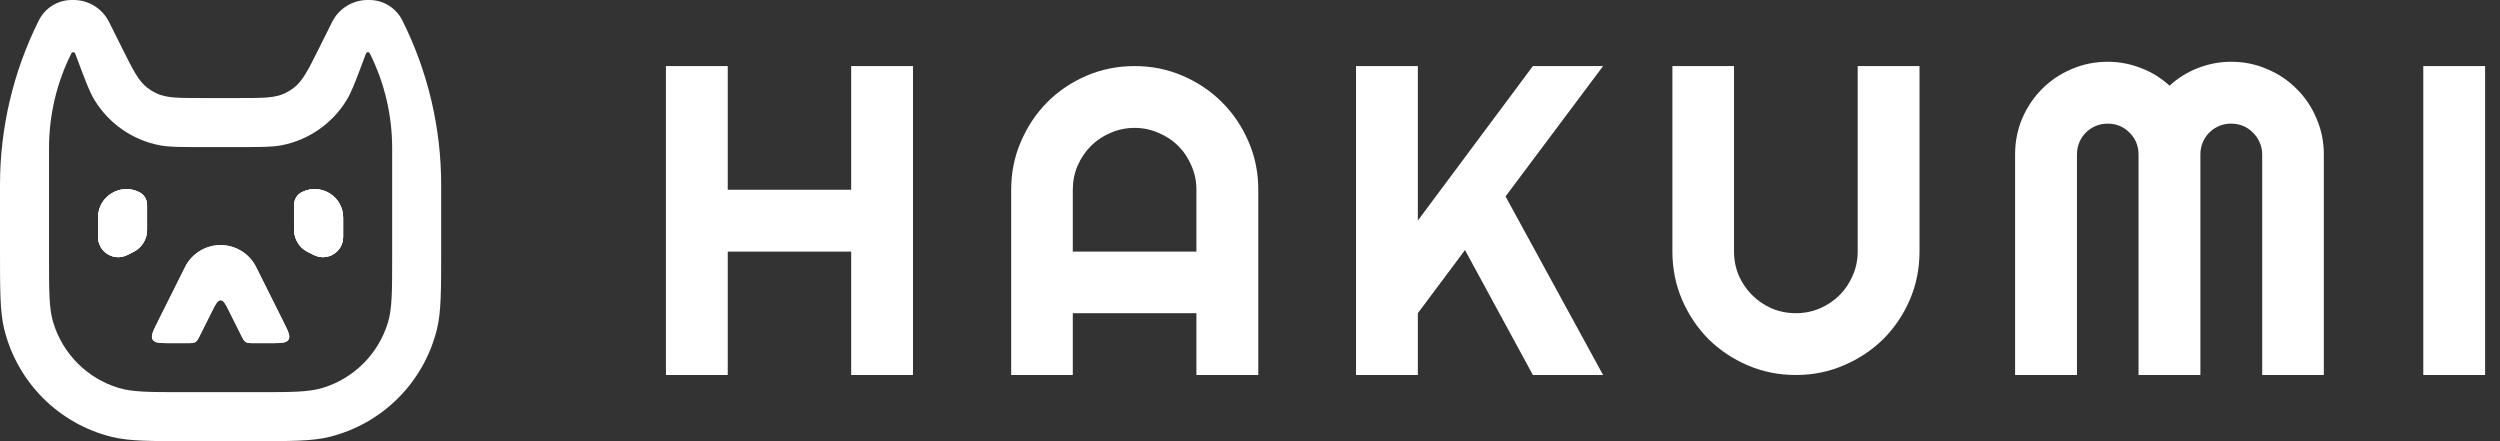<svg viewBox="0 0 51 9" fill="none" xmlns="http://www.w3.org/2000/svg">
	<rect x="0" y="0" width="51" height="9" fill="#333333" stroke="none"/>
	<path d="M14.846 7.65H13.585V1.348H14.846V3.871H17.364V1.348H18.625V7.65H17.364V5.132H14.846V7.65ZM24.407 5.132V3.871C24.407 3.698 24.374 3.535 24.306 3.383C24.242 3.228 24.152 3.093 24.038 2.979C23.924 2.864 23.789 2.775 23.634 2.711C23.482 2.643 23.319 2.609 23.146 2.609C22.973 2.609 22.809 2.643 22.654 2.711C22.502 2.775 22.368 2.864 22.254 2.979C22.14 3.093 22.049 3.228 21.982 3.383C21.917 3.535 21.885 3.698 21.885 3.871V5.132H24.407ZM25.669 7.65H24.407V6.389H21.885V7.65H20.628V3.871C20.628 3.522 20.694 3.195 20.826 2.891C20.958 2.583 21.136 2.315 21.362 2.087C21.59 1.858 21.857 1.678 22.162 1.546C22.469 1.414 22.797 1.348 23.146 1.348C23.495 1.348 23.821 1.414 24.126 1.546C24.434 1.678 24.702 1.858 24.93 2.087C25.159 2.315 25.339 2.583 25.471 2.891C25.603 3.195 25.669 3.522 25.669 3.871V7.65ZM28.924 7.65H27.663V1.348H28.924V4.499L31.271 1.348H32.703L30.713 4.007L32.703 7.65H31.271L29.886 5.101L28.924 6.389V7.65ZM39.158 5.132C39.158 5.481 39.092 5.809 38.96 6.116C38.828 6.421 38.648 6.688 38.42 6.916C38.191 7.142 37.923 7.32 37.615 7.452C37.311 7.584 36.984 7.65 36.636 7.65C36.287 7.65 35.959 7.584 35.651 7.452C35.346 7.32 35.08 7.142 34.851 6.916C34.626 6.688 34.447 6.421 34.315 6.116C34.183 5.809 34.117 5.481 34.117 5.132V1.348H35.374V5.132C35.374 5.305 35.407 5.467 35.471 5.62C35.538 5.772 35.629 5.905 35.743 6.02C35.858 6.134 35.991 6.225 36.143 6.292C36.299 6.357 36.463 6.389 36.636 6.389C36.808 6.389 36.971 6.357 37.123 6.292C37.279 6.225 37.413 6.134 37.528 6.02C37.642 5.905 37.731 5.772 37.796 5.62C37.863 5.467 37.897 5.305 37.897 5.132V1.348H39.158V5.132ZM47.406 7.65H46.149V3.15C46.149 3.062 46.131 2.98 46.096 2.904C46.064 2.828 46.019 2.762 45.96 2.706C45.904 2.648 45.838 2.602 45.762 2.57C45.686 2.538 45.604 2.522 45.516 2.522C45.428 2.522 45.346 2.538 45.27 2.57C45.194 2.602 45.126 2.648 45.068 2.706C45.012 2.762 44.968 2.828 44.936 2.904C44.904 2.98 44.888 3.062 44.888 3.15V7.65H43.626V3.15C43.626 3.062 43.61 2.98 43.578 2.904C43.546 2.828 43.5 2.762 43.442 2.706C43.386 2.648 43.32 2.602 43.244 2.57C43.168 2.538 43.086 2.522 42.998 2.522C42.91 2.522 42.828 2.538 42.752 2.57C42.676 2.602 42.608 2.648 42.55 2.706C42.494 2.762 42.45 2.828 42.418 2.904C42.386 2.98 42.37 3.062 42.37 3.15V7.65H41.108V3.15C41.108 2.889 41.157 2.645 41.253 2.416C41.353 2.185 41.488 1.984 41.658 1.814C41.831 1.641 42.031 1.506 42.26 1.41C42.491 1.31 42.737 1.26 42.998 1.26C43.232 1.26 43.458 1.303 43.675 1.388C43.892 1.47 44.086 1.59 44.259 1.748C44.432 1.59 44.625 1.47 44.839 1.388C45.056 1.303 45.282 1.26 45.516 1.26C45.777 1.26 46.021 1.31 46.25 1.41C46.481 1.506 46.682 1.641 46.852 1.814C47.025 1.984 47.16 2.185 47.256 2.416C47.356 2.645 47.406 2.889 47.406 3.15V7.65ZM50.696 7.65H49.435V1.348H50.696V7.65Z" fill="white"/>
	<path d="M2.596 5.202C2.322 5.339 2 5.14 2 4.833V4.439C2 4.007 2.454 3.727 2.84 3.92V3.92C2.938 3.969 3 4.069 3 4.179V4.691C3 4.88 2.893 5.053 2.724 5.138L2.596 5.202Z" fill="white"/>
	<path d="M6.16 3.92C6.062 3.969 6 4.069 6 4.179V4.691C6 4.88 6.107 5.053 6.276 5.138L6.404 5.202C6.678 5.339 7 5.14 7 4.833V4.439C7 4.007 6.546 3.727 6.16 3.92V3.92Z" fill="white"/>
	<path fill-rule="evenodd" clip-rule="evenodd" d="M2.596 5.202C2.322 5.339 2 5.14 2 4.833V4.439C2 4.007 2.454 3.727 2.84 3.92V3.92C2.938 3.969 3 4.069 3 4.179V4.691C3 4.88 2.893 5.053 2.724 5.138L2.596 5.202ZM6.16 3.92C6.062 3.969 6 4.069 6 4.179V4.691C6 4.88 6.107 5.053 6.276 5.138L6.404 5.202C6.678 5.339 7 5.14 7 4.833V4.439C7 4.007 6.546 3.727 6.16 3.92V3.92Z" fill="white"/>
	<path d="M3.485 7C3.268 7 3.159 7 3.115 6.929C3.071 6.858 3.12 6.76 3.217 6.566L3.776 5.447C3.913 5.173 4.194 5 4.5 5V5C4.806 5 5.087 5.173 5.224 5.447L5.783 6.566C5.88 6.76 5.929 6.858 5.885 6.929C5.841 7 5.732 7 5.515 7H5.185C5.095 7 5.05 7 5.014 6.978C4.978 6.955 4.957 6.915 4.917 6.834L4.679 6.358C4.601 6.202 4.562 6.124 4.5 6.124C4.438 6.124 4.399 6.202 4.321 6.358L4.083 6.834C4.043 6.915 4.022 6.955 3.986 6.978C3.95 7 3.905 7 3.815 7H3.485Z" fill="white"/>
	<path fill-rule="evenodd" clip-rule="evenodd" d="M8.207 0.415C8.729 1.457 9 2.607 9 3.772V5.083C9 5.936 9 6.362 8.914 6.714C8.648 7.8 7.8 8.648 6.714 8.914C6.362 9 5.936 9 5.083 9H3.917C3.064 9 2.638 9 2.286 8.914C1.2 8.648 0.352 7.8 0.086 6.714C0 6.362 0 5.936 0 5.083V3.772C0 2.607 0.271 1.457 0.793 0.415V0.415C0.92 0.161 1.18 0 1.464 0H1.5C1.806 0 2.087 0.173 2.224 0.447L2.5 1C2.717 1.434 2.825 1.651 3.005 1.79C3.061 1.834 3.121 1.871 3.185 1.901C3.39 2 3.633 2 4.118 2H4.882C5.367 2 5.61 2 5.815 1.901C5.879 1.871 5.939 1.834 5.995 1.79C6.175 1.651 6.283 1.434 6.5 1L6.776 0.447C6.913 0.173 7.194 0 7.5 0H7.536C7.82 0 8.08 0.161 8.207 0.415V0.415ZM1 5.248C1 5.948 1 6.297 1.087 6.582C1.281 7.22 1.78 7.719 2.418 7.913C2.703 8 3.052 8 3.752 8H5.248C5.948 8 6.297 8 6.582 7.913C7.22 7.719 7.719 7.22 7.913 6.582C8 6.297 8 5.948 8 5.248V3.019C8 2.349 7.844 1.688 7.544 1.089V1.089C7.527 1.055 7.478 1.057 7.465 1.093L7.394 1.284C7.243 1.685 7.168 1.886 7.065 2.052C6.772 2.525 6.297 2.854 5.752 2.962C5.56 3 5.346 3 4.917 3H4.083C3.654 3 3.44 3 3.248 2.962C2.703 2.854 2.228 2.525 1.935 2.052C1.832 1.886 1.757 1.685 1.606 1.284L1.535 1.093C1.522 1.057 1.473 1.055 1.456 1.089V1.089C1.156 1.688 1 2.349 1 3.019V5.248ZM2.596 5.202C2.322 5.339 2 5.14 2 4.833V4.439C2 4.007 2.454 3.727 2.84 3.92V3.92C2.938 3.969 3 4.069 3 4.179V4.691C3 4.88 2.893 5.053 2.724 5.138L2.596 5.202ZM6.16 3.92C6.062 3.969 6 4.069 6 4.179V4.691C6 4.88 6.107 5.053 6.276 5.138L6.404 5.202C6.678 5.339 7 5.14 7 4.833V4.439C7 4.007 6.546 3.727 6.16 3.92V3.92ZM3.485 7C3.268 7 3.159 7 3.115 6.929C3.071 6.858 3.12 6.76 3.217 6.566L3.776 5.447C3.913 5.173 4.194 5 4.5 5V5C4.806 5 5.087 5.173 5.224 5.447L5.783 6.566C5.88 6.76 5.929 6.858 5.885 6.929C5.841 7 5.732 7 5.515 7H5.185C5.095 7 5.05 7 5.014 6.978C4.978 6.955 4.957 6.915 4.917 6.834L4.679 6.358C4.601 6.202 4.562 6.124 4.5 6.124C4.438 6.124 4.399 6.202 4.321 6.358L4.083 6.834C4.043 6.915 4.022 6.955 3.986 6.978C3.95 7 3.905 7 3.815 7H3.485Z" fill="white"/>
</svg>
